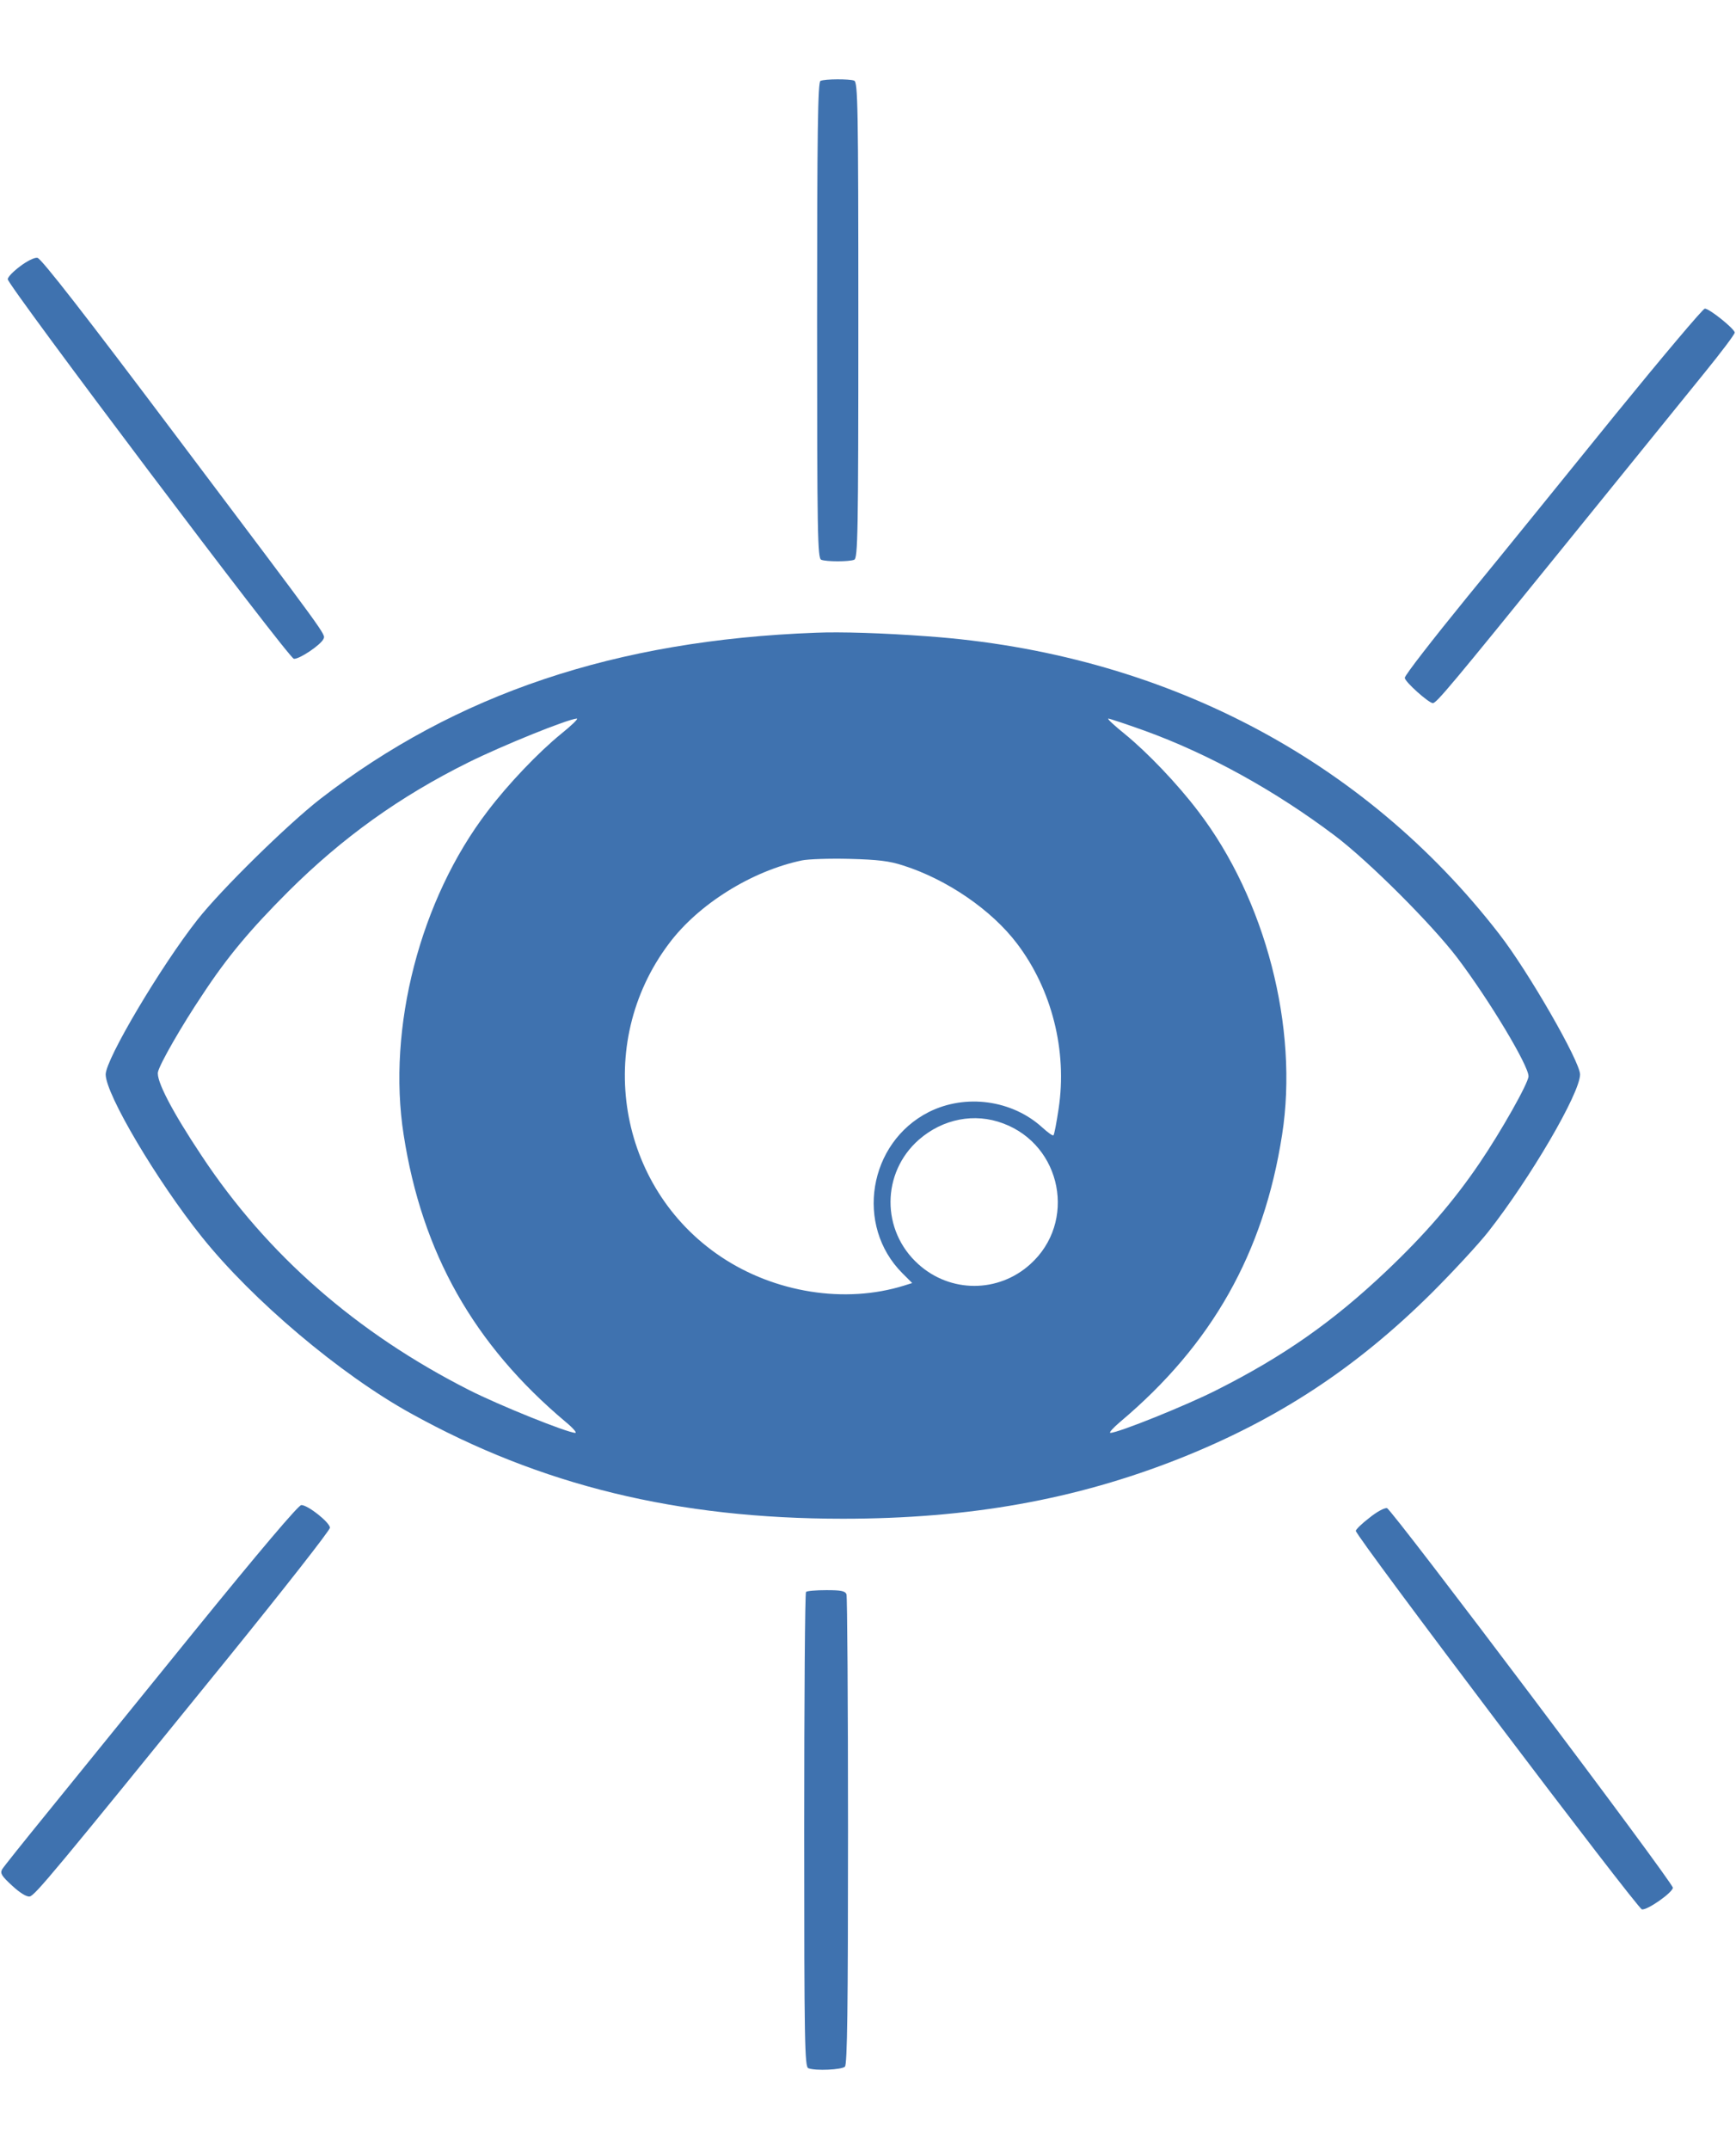 <svg width="42" height="52" viewBox="0 0 898 1030" fill="#3F72AF" xmlns="http://www.w3.org/2000/svg">
<path d="M424.4 0.933C423.067 1.467 422.667 27.467 422.667 124.667C422.667 235.6 422.933 247.733 424.8 248.533C427.467 249.6 439.2 249.6 441.867 248.533C443.733 247.733 444 235.6 444 124.667C444 13.733 443.733 1.6 441.867 0.8C439.467 -0.133 426.8 -0.133 424.4 0.933Z" fill="#3F72AF"/>
<path d="M10.4 96.8C6.8 99.467 4 102.4 4 103.467C4 106.667 149.2 299.333 152 299.733C154.667 300.133 166 292.533 167.333 289.467C168.4 286.933 170.533 290 91.733 185.333C44.4 122.4 21.2 92.533 19.333 92.4C17.867 92.133 13.867 94.133 10.4 96.8Z" fill="#3F72AF"/>
<path d="M835.467 173.6C810.933 203.867 776.533 246.4 758.8 268C741.2 289.6 726.667 308.267 726.667 309.6C726.667 311.6 739.067 322.667 741.2 322.667C743.067 322.667 751.067 313.067 808.133 242.667C839.867 203.467 872.933 162.667 881.6 152C890.267 141.333 897.333 132 897.333 131.067C897.333 129.2 884.267 118.667 881.867 118.667C880.933 118.667 860 143.467 835.467 173.6Z" fill="#3F72AF"/>
<path d="M422 286.267C318.267 290.133 236 317.867 165.6 372.267C148.533 385.6 114.533 418.933 102.133 434.667C83.067 458.933 54.667 506.8 54.667 514.667C54.667 524.933 81.2 569.733 104.4 598.667C130.667 631.467 176 669.733 212.4 689.867C279.733 727.2 350.4 744.4 436 744.4C501.467 744.4 556.4 734.533 610 713.333C661.067 693.067 701.6 666.4 740.8 627.467C751.867 616.4 764.933 602.267 769.867 596C791.467 568.533 817.333 524.4 817.333 514.667C817.333 508 790.533 461.333 775.467 442C705.2 351.2 600.933 296.8 480 288.133C456.667 286.4 434.667 285.733 422 286.267ZM290.133 338.667C278.533 348.133 262.933 364.4 252.133 378.667C217.333 424.133 200.133 490.667 208.8 545.867C218.267 606.933 245.067 654.4 292.667 694.4C296.4 697.467 298.533 700 297.6 700C293.6 700 258.133 685.733 242.667 677.867C184.533 648.4 138.133 607.867 104.267 556.667C88.8 533.467 80.667 517.6 81.733 513.333C82.8 508.933 94.133 489.2 104.8 473.333C117.6 453.867 129.467 439.733 149.2 420C177.2 392.133 206.8 370.933 242.267 353.333C260 344.533 294 330.8 298.4 330.667C299.333 330.667 295.6 334.267 290.133 338.667ZM591.733 336.8C625.333 348.933 659.733 368 690.667 391.333C708.267 404.667 740.667 437.067 753.867 454.4C770.4 476.267 790.667 510 790.667 515.6C790.667 519.067 776.4 544.267 765.333 560.533C751.867 580.4 736.8 597.733 716.933 616.533C689.467 642.533 664 660.4 629.333 677.867C613.867 685.733 578.4 700 574.4 700C573.467 700 575.733 697.467 579.333 694.4C626.933 654.4 653.733 606.933 663.2 545.867C671.867 490.667 654.667 424.133 619.867 378.667C609.067 364.4 593.467 348.133 581.867 338.667C576.4 334.267 572.533 330.667 573.333 330.667C574 330.667 582.4 333.467 591.733 336.8ZM467.333 406.667C489.867 413.867 512.933 429.6 526.133 447.067C544.133 470.8 552.133 502.533 547.6 532.4C546.533 539.6 545.333 545.867 544.933 546.133C544.533 546.533 542 544.667 539.2 542.133C523.6 527.867 499.467 524.533 480.4 534.133C449.2 550 442.133 592.8 466.8 617.467L471.867 622.533L467.6 623.867C437.2 633.333 400.8 627.6 372.933 608.933C319.333 573.067 307.067 498.8 346 447.067C361.2 426.667 388.8 409.467 414.8 404C418 403.333 429.067 402.933 439.333 403.2C454.133 403.6 460 404.267 467.333 406.667ZM518.933 540C549.333 551.333 557.067 591.067 532.933 612.8C516.4 627.733 491.6 627.733 475.067 612.8C455.733 595.467 455.867 565.467 475.333 548.4C487.733 537.6 504.133 534.4 518.933 540Z" fill="#3F72AF"/>
<path d="M100.267 802.933C70.933 839.067 37.067 880.933 24.8 896C12.533 911.067 1.867 924.4 1.067 925.733C-2.94721e-05 927.867 0.933 929.2 6.267 934.133C10.133 937.733 13.733 940 15.333 939.733C18 939.333 27.733 927.6 117.733 816.667C146.8 780.8 170.667 750.4 170.667 749.067C170.667 746.4 159.333 737.333 155.867 737.333C154.4 737.333 134.267 761.067 100.267 802.933Z" fill="#3F72AF"/>
<path d="M708.267 744C704.4 746.933 701.333 750 701.333 750.667C701.333 753.467 846.933 946 849.333 946.4C852.133 946.933 865.333 937.6 865.333 935.2C865.333 932.4 719.867 739.333 717.467 738.933C716.133 738.667 712 740.933 708.267 744Z" fill="#3F72AF"/>
<path d="M416.933 782.267C416.4 782.667 416 838.133 416 905.467C416 1015.73 416.267 1027.73 418.133 1028.53C421.867 1030 435.467 1029.33 437.067 1027.73C438.267 1026.53 438.667 997.6 438.667 905.867C438.667 839.733 438.267 784.667 437.867 783.467C437.2 781.733 434.933 781.333 427.467 781.333C422.133 781.333 417.333 781.733 416.933 782.267Z" fill="#3F72AF"/>
</svg>
